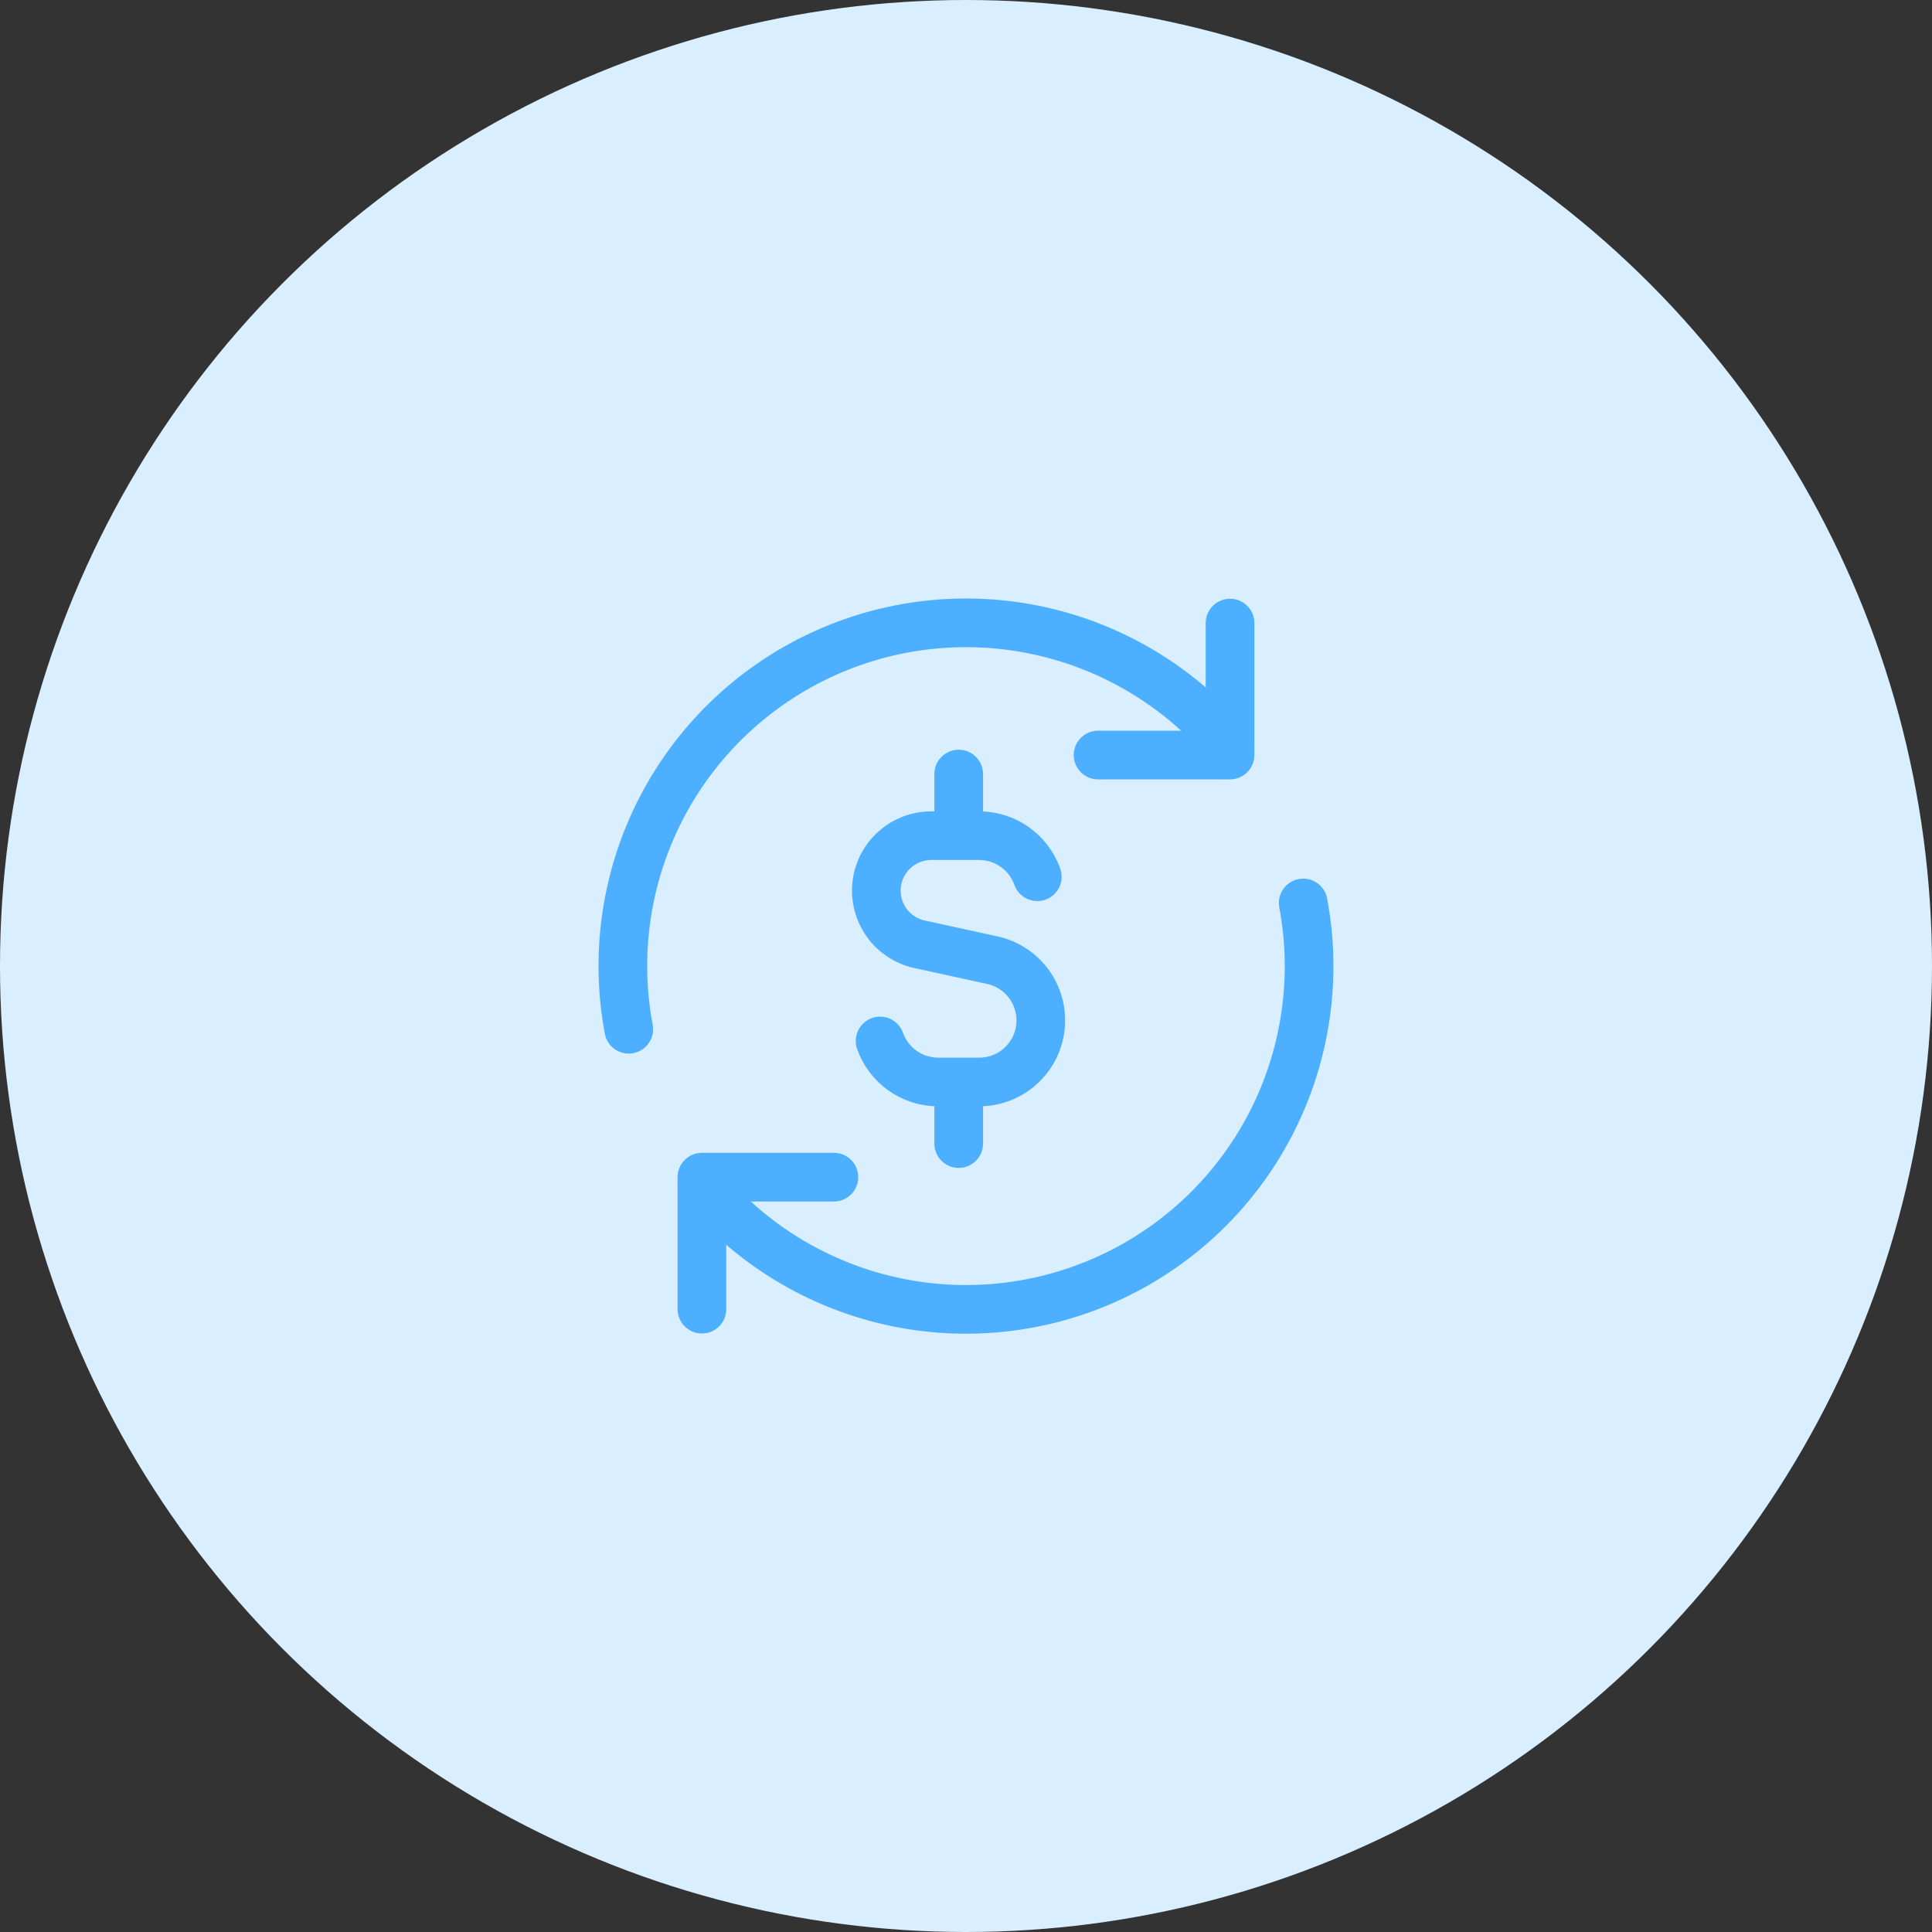 <svg width="397" height="397" viewBox="0 0 397 397" fill="none" xmlns="http://www.w3.org/2000/svg">
<rect x="0" y="0" width="397" height="397" fill="#333333" stroke="none"/>
<circle cx="198.5" cy="198.5" r="198.5" fill="#D9EEFF"/>
<path d="M213.151 180.156C212.274 177.691 210.657 175.557 208.521 174.047C206.385 172.536 203.834 171.722 201.218 171.717H191.422C188.628 171.702 185.927 172.724 183.842 174.585C181.758 176.447 180.437 179.015 180.136 181.793C179.835 184.572 180.575 187.363 182.213 189.627C183.851 191.892 186.27 193.468 189.003 194.052L203.919 197.307C206.969 197.975 209.665 199.746 211.488 202.28C213.311 204.815 214.134 207.933 213.797 211.037C213.461 214.141 211.99 217.011 209.666 219.096C207.342 221.181 204.329 222.334 201.207 222.333H192.778C187.268 222.333 182.581 218.818 180.846 213.904M196.998 171.717V159.057M196.998 234.992V222.344M144.234 269.011V241.892H171.354" stroke="#4CAFFF" stroke-width="10" stroke-linecap="round" stroke-linejoin="round"/>
<path d="M267.791 185.548C270.671 200.9 268.372 216.773 261.254 230.677C254.137 244.581 242.604 255.729 228.466 262.369C214.329 269.01 198.386 270.768 183.141 267.368C167.895 263.968 154.21 255.602 144.234 243.584M129.199 211.496C126.319 196.144 128.618 180.27 135.736 166.366C142.853 152.462 154.386 141.315 168.524 134.674C182.662 128.034 198.604 126.275 213.85 129.675C229.095 133.075 242.78 141.441 252.756 153.46" stroke="#4CAFFF" stroke-width="10" stroke-linecap="round" stroke-linejoin="round"/>
<path d="M252.756 128.032V155.152H225.636" stroke="#4CAFFF" stroke-width="10" stroke-linecap="round" stroke-linejoin="round"/>
</svg>
